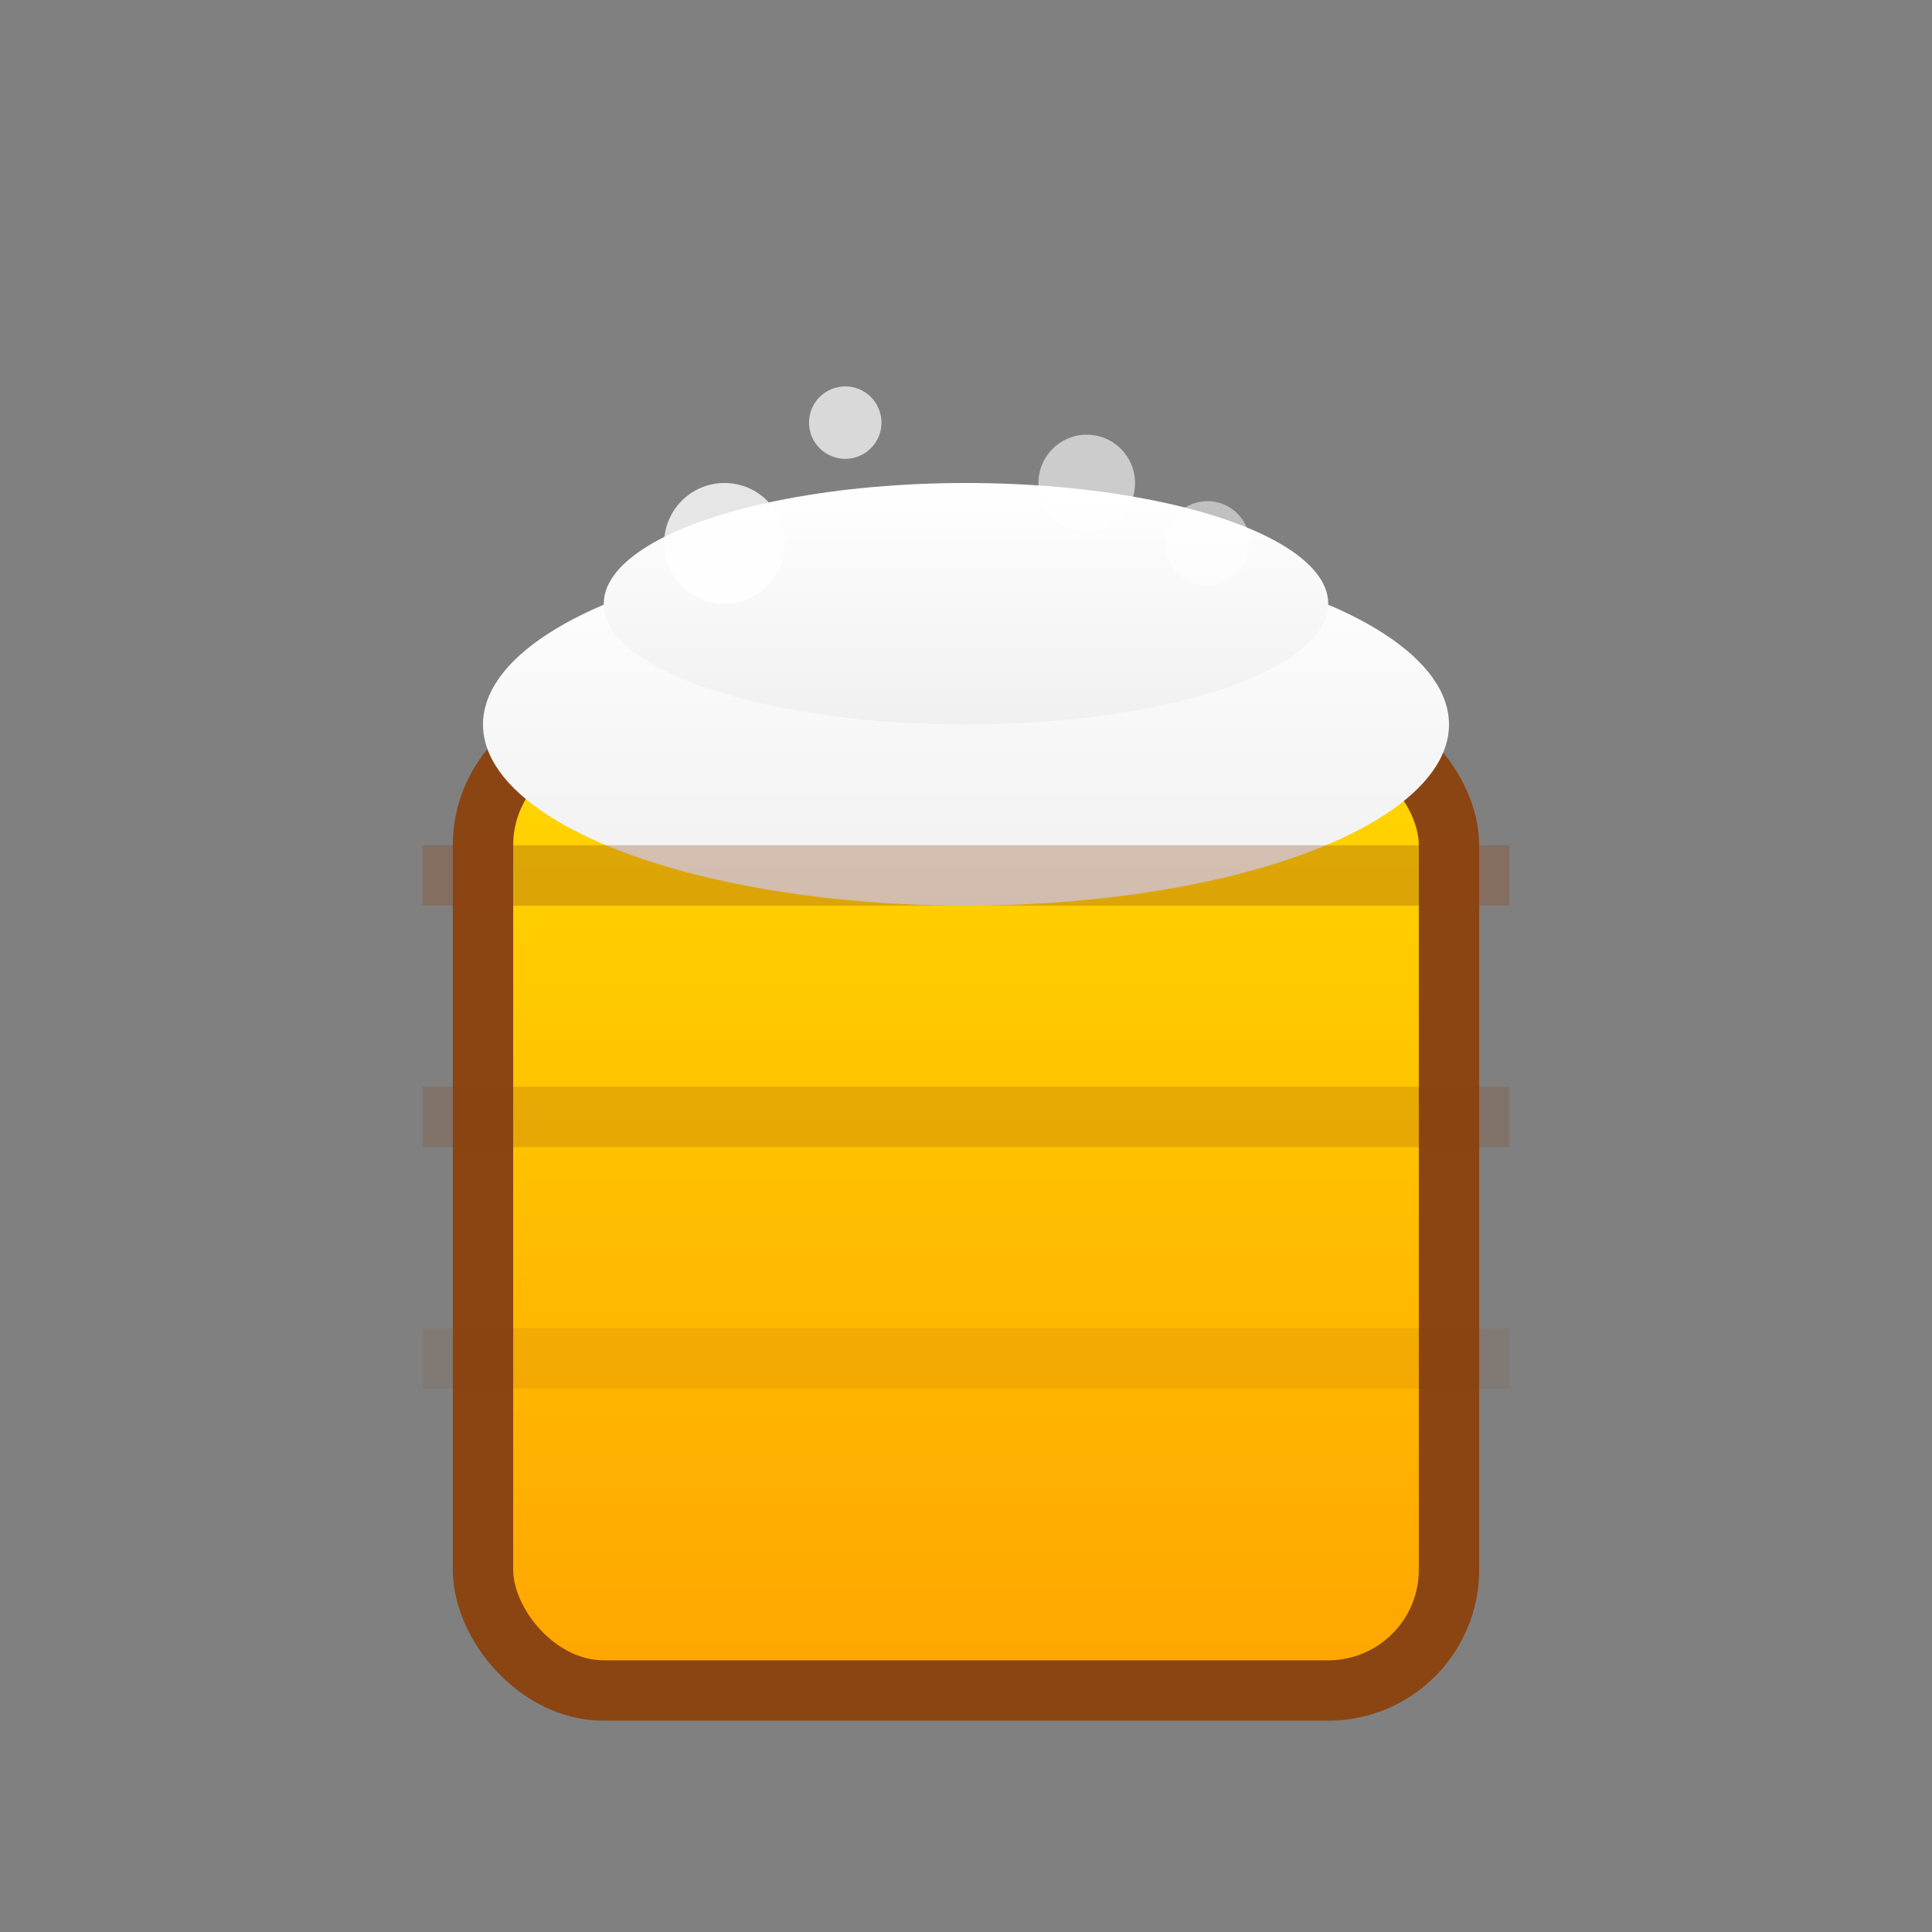 <svg width="32" height="32" viewBox="0 0 32 32" xmlns="http://www.w3.org/2000/svg">
  <rect x="0" y="0" width="32" height="32" fill="#808080" stroke="none"/>
  <defs>
    <linearGradient id="beerGradient" x1="0%" y1="0%" x2="0%" y2="100%">
      <stop offset="0%" style="stop-color:#FFD700;stop-opacity:1" />
      <stop offset="100%" style="stop-color:#FFA500;stop-opacity:1" />
    </linearGradient>
    <linearGradient id="foamGradient" x1="0%" y1="0%" x2="0%" y2="100%">
      <stop offset="0%" style="stop-color:#FFFFFF;stop-opacity:1" />
      <stop offset="100%" style="stop-color:#F0F0F0;stop-opacity:1" />
    </linearGradient>
  </defs>
  
  <!-- Cerveja (copo) -->
  <rect x="8" y="12" width="16" height="16" rx="2" ry="2" fill="url(#beerGradient)" stroke="#8B4513" stroke-width="1"/>
  
  <!-- Espuma -->
  <ellipse cx="16" cy="12" rx="8" ry="3" fill="url(#foamGradient)"/>
  <ellipse cx="16" cy="10" rx="6" ry="2" fill="url(#foamGradient)"/>
  
  <!-- Bolhas na espuma -->
  <circle cx="12" cy="9" r="1" fill="#FFFFFF" opacity="0.8"/>
  <circle cx="18" cy="8" r="0.8" fill="#FFFFFF" opacity="0.6"/>
  <circle cx="14" cy="7" r="0.6" fill="#FFFFFF" opacity="0.7"/>
  <circle cx="20" cy="9" r="0.7" fill="#FFFFFF" opacity="0.5"/>
  
  <!-- Detalhes do copo -->
  <rect x="7" y="14" width="18" height="1" fill="#8B4513" opacity="0.3"/>
  <rect x="7" y="18" width="18" height="1" fill="#8B4513" opacity="0.2"/>
  <rect x="7" y="22" width="18" height="1" fill="#8B4513" opacity="0.1"/>
</svg>
